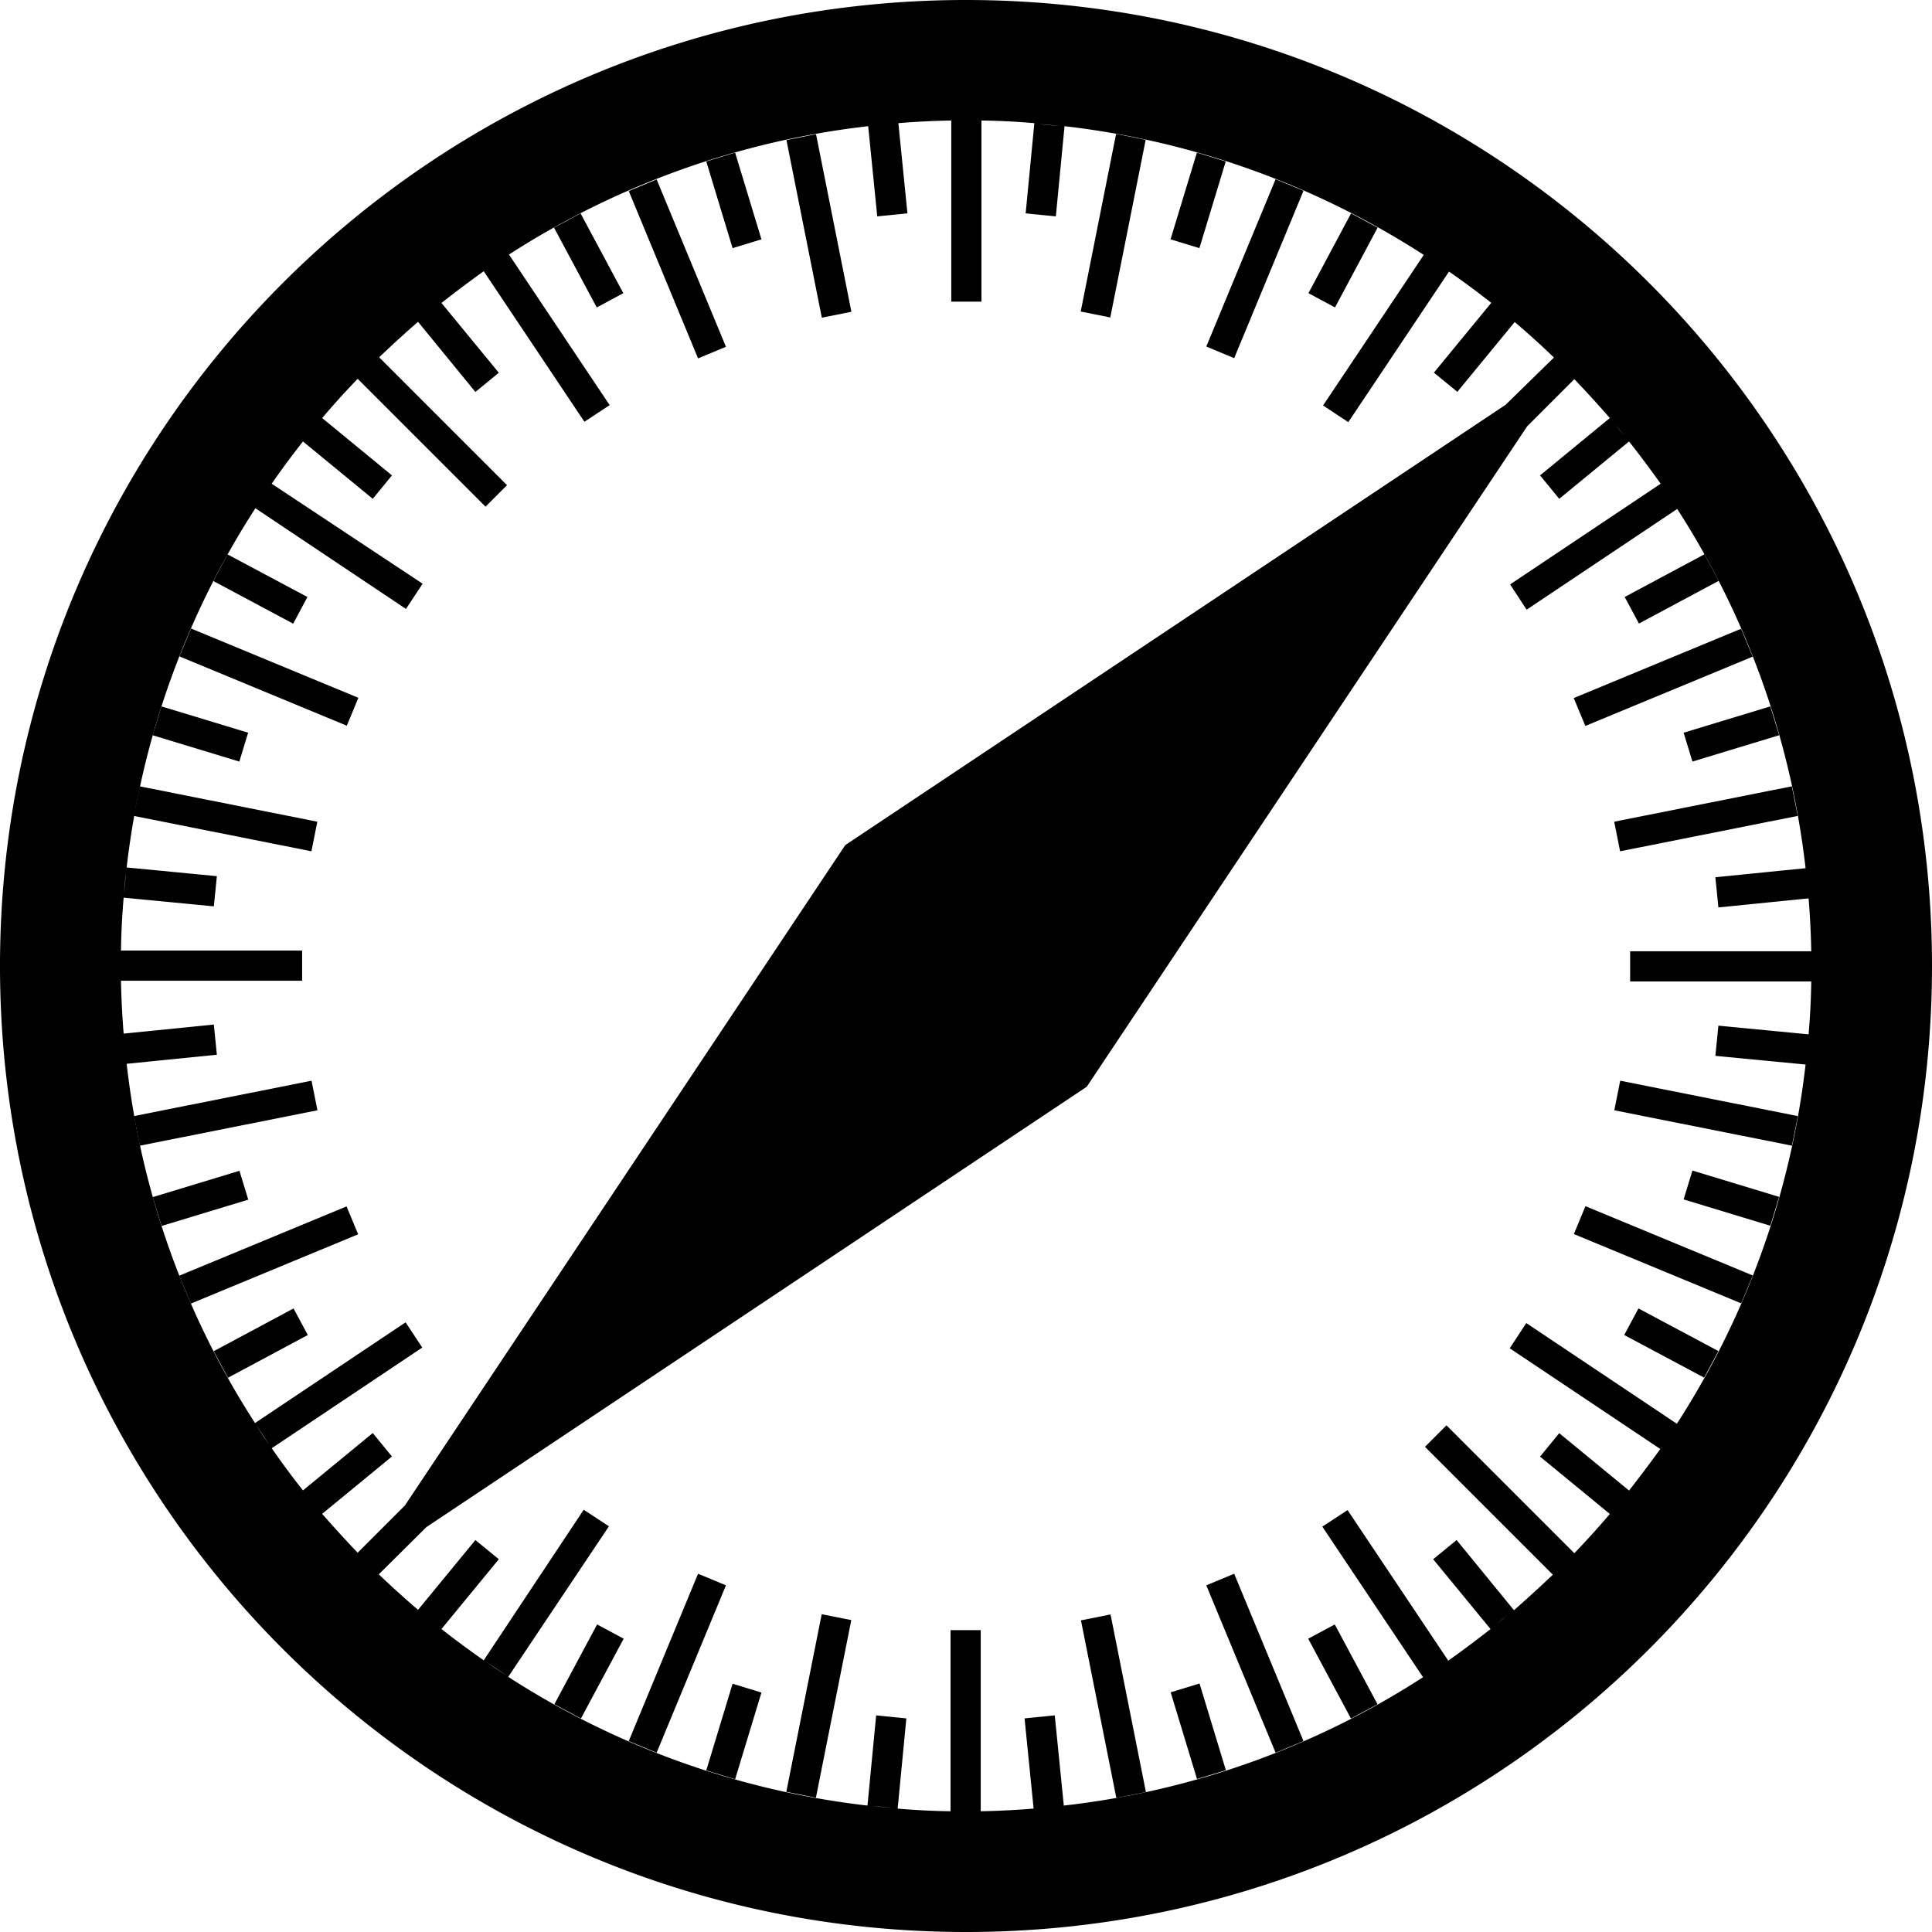 <svg xmlns="http://www.w3.org/2000/svg" xmlns:xlink="http://www.w3.org/1999/xlink" width="16" height="16" viewBox="0 0 16 16"><path fill="currentColor" d="M8 0C3.581 0 0 3.581 0 8s3.581 8 8 8s8-3.581 8-8s-3.581-8-8-8m6.975 7.388l-.016-.166q.005.082.016.166M13.881 4.2l-.113-.169zm-.434-.597l-.069-.084q.037.042.069.084m-.969-.984l-.084-.069zm-.509-.388l-.169-.112zM8.778 1.044l-.169-.016q.084.005.169.016m-1.39-.019l-.169.016q.084-.005.169-.016M4.2 2.119l-.169.112zm-.597.434l-.081.066zm-.984.969l-.069.084q.037-.042.069-.084m-.388.509l-.112.169zM1.044 7.222l-.016.169q.005-.084.016-.169m-.019 1.391l.016.169a2 2 0 0 0-.016-.169m1.094 3.184l.112.169a3 3 0 0 1-.112-.169m.131.197l1.247-.834l-.138-.209l-1.247.834A6.9 6.9 0 0 1 1.049 8.81l.747-.075l-.025-.25l-.747.075a7 7 0 0 1-.022-.438h1.5v-.25h-1.5a6 6 0 0 1 .022-.438l.747.072l.025-.25l-.747-.072a6.94 6.94 0 0 1 1.066-2.975l1.247.834l.138-.209l-1.25-.828q.125-.18.259-.35l.578.475l.159-.194l-.578-.475q.142-.167.294-.325l1.059 1.059l.178-.178L3.14 2.959q.158-.151.322-.294l.475.581l.194-.159l-.475-.578q.173-.136.35-.263l.834 1.247l.209-.138l-.834-1.247A6.94 6.94 0 0 1 7.19 1.045l.075.747l.25-.025l-.075-.747q.217-.018.438-.022v1.5h.25v-1.5q.219.003.438.022l-.072.747l.25.025l.072-.747a6.94 6.94 0 0 1 2.975 1.066l-.834 1.247l.209.138L12 2.249q.18.125.35.259l-.475.578l.194.159l.475-.578q.168.142.325.294l-.4.391L7 6.999l-3.647 5.469l-.391.391a10 10 0 0 1-.294-.322l.578-.475l-.159-.194l-.578.475a7 7 0 0 1-.259-.35zm.369.484l-.066-.081zm.903.903l.081.066zm.509.385l.169.113a3 3 0 0 1-.169-.113m3.191 1.19l.169.016a3 3 0 0 1-.169-.016m1.391.019l.166-.016a2 2 0 0 0-.166.016m3.187-1.094l.169-.113zm.597-.434l.084-.069q-.042.037-.084.069m.547-.491l.012-.012zm.437-.478l.069-.084q-.037.042-.069.084m.11-.134l-.578-.475l-.159.194l.578.475q-.143.168-.294.325l-1.059-1.059l-.178.178l1.059 1.059q-.159.151-.322.294l-.475-.581l-.194.159l.475.578a9 9 0 0 1-.35.262l-.834-1.247l-.209.137l.834 1.247a6.9 6.9 0 0 1-2.975 1.063l-.075-.747l-.25.025l.075.747a7 7 0 0 1-.438.022v-1.5h-.25V15a6 6 0 0 1-.438-.022l.072-.747l-.25-.025l-.072.747a6.94 6.94 0 0 1-2.975-1.066l.834-1.247l-.209-.137l-.828 1.247a8 8 0 0 1-.35-.259l.475-.578l-.194-.159l-.475.578a8 8 0 0 1-.325-.294l.394-.391L9 9l3.647-5.469l.391-.391q.151.158.294.322l-.578.475l.159.194l.578-.475q.136.173.262.35l-1.247.834l.137.209l1.247-.834a6.94 6.94 0 0 1 1.063 2.975l-.747.075l.025.25l.747-.075q.018.217.022.438h-1.5v.25H15a6 6 0 0 1-.022.438l-.747-.072l-.025.25l.747.072a6.94 6.94 0 0 1-1.066 2.975l-1.247-.834l-.137.209L13.75 12q-.123.17-.259.344m1.484-3.735l-.016.169zM13.881 11.8l-.113.169z"/><path fill="currentColor" d="m6.758 1.111l.293 1.471l-.245.049l-.293-1.471zM9.245 14.89l-.293-1.471l.245-.049l.293 1.471zM6.088 1.264l.218.718l-.239.073l-.218-.718zm3.825 13.469l-.218-.718l.239-.073l.218.718zM5.438 1.486l.574 1.386l-.231.096l-.574-1.386zm5.126 13.029l-.574-1.386l.231-.096l.574 1.386zM4.588 1.885l.22-.118l.354.661l-.22.118zm6.82 12.229l-.22.118l-.354-.661l.22-.118zM1.884 4.591l.662.353l-.118.221l-.661-.353zm12.229 6.818l-.662-.353l.118-.22l.662.353zM2.872 6.01l-1.386-.574l.096-.231l1.386.574zM13.13 9.989l1.386.574l-.096.231l-1.386-.574zM1.337 5.85l.718.218l-.073.239l-.718-.218zm13.324 4.301l-.718-.218l.073-.239l.718.218zM1.157 6.512l1.471.293l-.049.245l-1.471-.293zM14.84 9.488l-1.471-.293l.049-.245l1.471.293zM1.109 9.243L2.58 8.95l.049.245l-1.471.293zm13.779-2.486l-1.471.293l-.049-.245l1.471-.293zM1.265 9.914l.718-.218l.073.239l-.718.218zm13.469-3.825l-.718.218l-.073-.239l.718-.218zM1.58 10.796l-.096-.231l1.386-.574l.096.231zm12.839-5.589l.096.231l-1.386.574l-.096-.231zM1.888 11.41l-.118-.22l.661-.354l.118.22zm12.228-6.82l.118.22l-.661.354l-.118-.22zm-9.305 9.642l-.22-.118l.354-.661l.22.118zm6.378-12.465l.22.118l-.353.661l-.22-.118zM5.207 14.419l.574-1.386l.231.096l-.574 1.386zM10.795 1.58l-.574 1.386l-.231-.096l.574-1.386zM6.088 14.735l-.239-.073l.218-.718l.239.073zM9.912 1.264l.239.073l-.218.718l-.239-.073zM6.757 14.888l-.245-.049l.293-1.471l.245.049zM9.243 1.109l.245.049l-.293 1.471l-.245-.049z"/></svg>